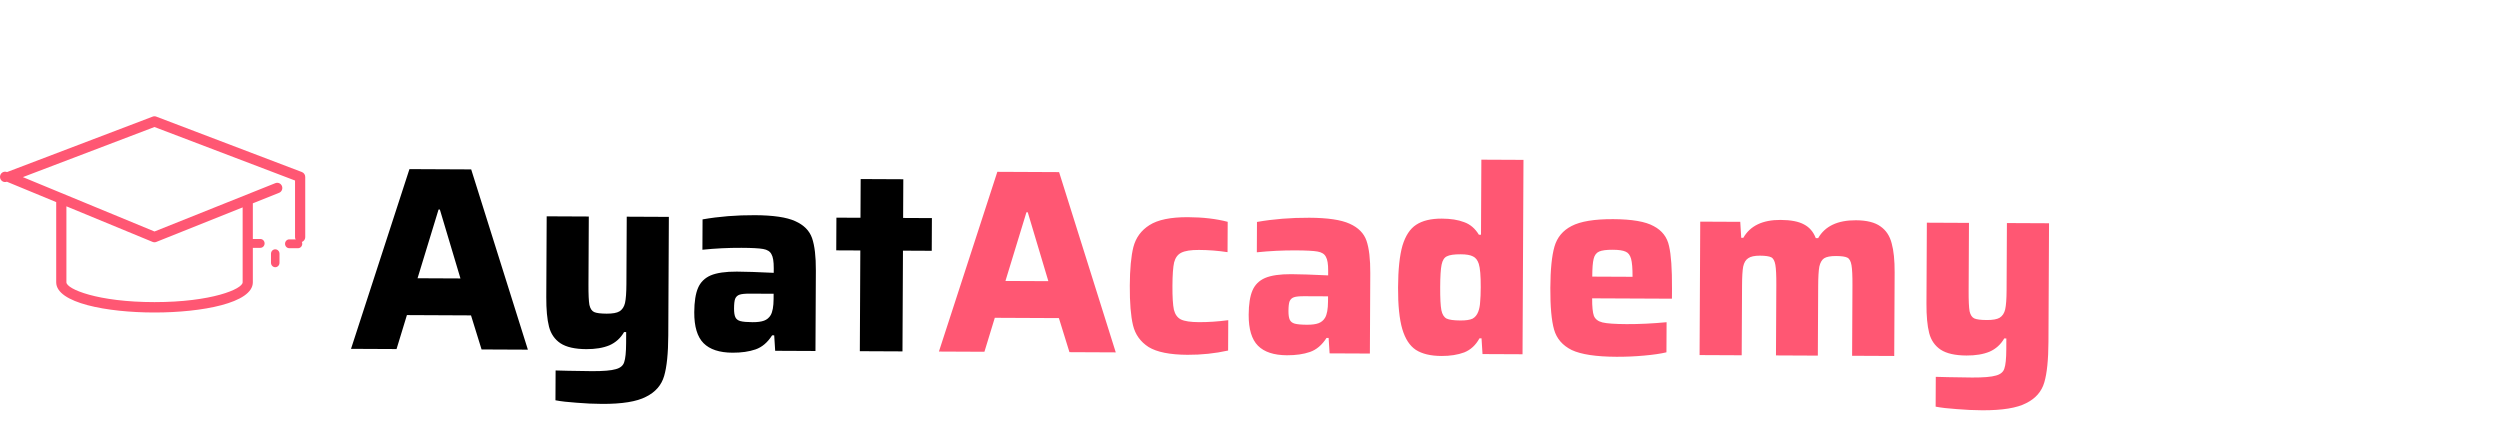 <svg width="344" height="60" viewBox="0 0 344 60" fill="none" xmlns="http://www.w3.org/2000/svg">
<g clip-path="url(#clip0)">
<g filter="url(#filter0_d)">
<path d="M66.264 41.084L64.811 36.397L55.991 36.356L54.564 41.03L48.3 41.001L56.34 16.27L64.836 16.309L72.636 41.113L66.264 41.084ZM60.525 21.833L60.345 21.832L57.455 31.287L63.359 31.314L60.525 21.833ZM82.837 48.576C81.709 48.571 80.545 48.518 79.346 48.416C78.17 48.339 77.199 48.226 76.431 48.079L76.451 43.975L78.143 44.019L81.455 44.07C83.015 44.077 84.108 43.986 84.732 43.797C85.357 43.632 85.743 43.31 85.889 42.831C86.059 42.351 86.148 41.476 86.154 40.204L86.161 38.692L85.873 38.69C85.389 39.528 84.714 40.137 83.848 40.517C82.983 40.873 81.926 41.048 80.678 41.042C79.118 41.035 77.931 40.766 77.118 40.234C76.328 39.702 75.804 38.944 75.545 37.959C75.286 36.949 75.16 35.593 75.169 33.889L75.223 22.765L81.019 22.792L80.973 32.152C80.967 33.496 81.01 34.432 81.103 34.96C81.221 35.465 81.435 35.79 81.747 35.935C82.058 36.081 82.634 36.155 83.474 36.159C84.29 36.163 84.878 36.058 85.239 35.843C85.624 35.605 85.878 35.222 86.001 34.695C86.124 34.144 86.188 33.268 86.194 32.068L86.239 22.816L92.035 22.843L91.955 39.151C91.943 41.622 91.754 43.482 91.388 44.728C91.022 45.998 90.189 46.954 88.89 47.596C87.615 48.263 85.597 48.589 82.837 48.576ZM100.795 41.531C98.995 41.523 97.665 41.085 96.805 40.217C95.945 39.349 95.52 37.931 95.53 35.963C95.537 34.523 95.71 33.408 96.05 32.617C96.39 31.827 96.969 31.253 97.787 30.897C98.628 30.541 99.829 30.367 101.389 30.374C102.565 30.379 104.257 30.435 106.465 30.541L106.468 29.893C106.472 28.981 106.367 28.345 106.153 27.984C105.963 27.599 105.58 27.357 105.005 27.259C104.453 27.16 103.457 27.107 102.017 27.101C100.217 27.093 98.429 27.18 96.652 27.364L96.672 23.188C98.93 22.791 101.331 22.598 103.875 22.609C106.395 22.621 108.242 22.893 109.415 23.427C110.613 23.96 111.389 24.744 111.744 25.778C112.099 26.811 112.272 28.3 112.262 30.244L112.208 41.296L106.664 41.27L106.531 39.146L106.243 39.144C105.614 40.126 104.855 40.77 103.965 41.078C103.076 41.386 102.019 41.537 100.795 41.531ZM103.551 37.332C104.223 37.335 104.752 37.266 105.136 37.123C105.521 36.981 105.822 36.73 106.04 36.371C106.306 35.917 106.442 35.173 106.447 34.141L106.45 33.421L103.175 33.406C102.527 33.403 102.058 33.449 101.77 33.544C101.481 33.638 101.276 33.829 101.155 34.117C101.058 34.38 101.008 34.824 101.005 35.448C101.002 35.976 101.06 36.373 101.179 36.637C101.297 36.902 101.525 37.083 101.86 37.18C102.22 37.278 102.783 37.328 103.551 37.332ZM118.313 41.324L118.38 27.464L115.068 27.449L115.09 22.949L118.402 22.964L118.428 17.637L124.296 17.664L124.27 22.991L128.23 23.01L128.208 27.51L124.248 27.491L124.181 41.351L118.313 41.324Z" fill="black"/>
<path d="M147.157 41.457L145.704 36.771L136.884 36.73L135.457 41.403L129.194 41.374L137.234 16.643L145.73 16.683L153.529 41.487L147.157 41.457ZM141.419 22.207L141.239 22.206L138.349 31.661L144.253 31.688L141.419 22.207ZM168.988 41.234C167.186 41.634 165.326 41.829 163.406 41.821C160.982 41.809 159.195 41.453 158.047 40.752C156.922 40.026 156.207 39.027 155.901 37.754C155.595 36.48 155.448 34.668 155.46 32.316C155.471 30.036 155.636 28.261 155.954 26.99C156.296 25.695 157.033 24.691 158.164 23.976C159.32 23.237 161.086 22.874 163.462 22.884C165.526 22.894 167.349 23.107 168.931 23.522L168.91 27.698C167.615 27.5 166.308 27.398 164.988 27.392C163.86 27.386 163.043 27.515 162.538 27.776C162.057 28.014 161.731 28.457 161.559 29.104C161.412 29.751 161.335 30.831 161.328 32.343C161.32 33.855 161.387 34.947 161.528 35.62C161.693 36.269 162.014 36.714 162.493 36.956C162.996 37.199 163.823 37.322 164.975 37.328C166.247 37.334 167.592 37.244 169.009 37.058L168.988 41.234ZM177.083 41.884C175.283 41.875 173.953 41.437 173.094 40.569C172.234 39.701 171.809 38.283 171.818 36.315C171.825 34.875 171.999 33.76 172.339 32.97C172.678 32.179 173.257 31.606 174.075 31.25C174.917 30.893 176.118 30.719 177.678 30.726C178.854 30.732 180.545 30.788 182.753 30.894L182.756 30.246C182.76 29.334 182.655 28.697 182.441 28.336C182.251 27.951 181.868 27.71 181.293 27.611C180.741 27.512 179.745 27.46 178.305 27.453C176.506 27.445 174.717 27.533 172.94 27.716L172.96 23.54C175.218 23.143 177.619 22.95 180.163 22.962C182.683 22.973 184.53 23.246 185.703 23.779C186.901 24.313 187.677 25.096 188.032 26.13C188.387 27.164 188.56 28.652 188.55 30.596L188.496 41.648L182.952 41.623L182.819 39.498L182.531 39.497C181.902 40.478 181.143 41.122 180.253 41.43C179.364 41.738 178.307 41.889 177.083 41.884ZM179.84 37.684C180.512 37.687 181.04 37.618 181.425 37.476C181.809 37.333 182.111 37.083 182.328 36.724C182.595 36.269 182.73 35.526 182.735 34.494L182.739 33.774L179.463 33.759C178.815 33.756 178.347 33.801 178.058 33.896C177.77 33.991 177.565 34.182 177.443 34.469C177.346 34.733 177.296 35.177 177.293 35.801C177.29 36.329 177.348 36.725 177.467 36.989C177.586 37.254 177.813 37.435 178.148 37.532C178.508 37.63 179.072 37.681 179.84 37.684ZM198.339 41.982C196.851 41.975 195.677 41.694 194.815 41.138C193.978 40.582 193.359 39.631 192.957 38.285C192.556 36.915 192.361 35.006 192.373 32.558C192.385 30.086 192.586 28.167 192.977 26.801C193.392 25.435 194.02 24.478 194.863 23.93C195.73 23.358 196.907 23.075 198.395 23.082C199.619 23.087 200.639 23.248 201.453 23.564C202.292 23.856 202.973 24.435 203.497 25.302L203.785 25.303L203.835 14.971L209.631 14.998L209.501 41.745L203.993 41.72L203.859 39.559L203.571 39.558C203.063 40.492 202.363 41.136 201.474 41.492C200.584 41.824 199.539 41.987 198.339 41.982ZM200.955 37.098C201.699 37.101 202.251 37.02 202.612 36.853C202.973 36.663 203.239 36.34 203.409 35.885C203.555 35.502 203.641 35.058 203.667 34.554C203.718 34.051 203.745 33.379 203.749 32.539C203.757 30.955 203.666 29.874 203.477 29.297C203.312 28.793 203.049 28.455 202.69 28.286C202.331 28.092 201.767 27.994 200.999 27.99C200.087 27.986 199.451 28.079 199.09 28.269C198.729 28.436 198.487 28.818 198.364 29.418C198.242 29.993 198.177 31.025 198.169 32.513C198.162 34.025 198.217 35.081 198.334 35.682C198.451 36.258 198.689 36.643 199.048 36.837C199.407 37.007 200.043 37.094 200.955 37.098ZM230.059 34.1L219.079 34.05C219.074 35.202 219.154 36.006 219.32 36.463C219.509 36.92 219.904 37.221 220.503 37.368C221.126 37.515 222.23 37.592 223.814 37.599C225.518 37.607 227.354 37.52 229.323 37.337L229.303 41.477C228.534 41.665 227.502 41.816 226.205 41.931C224.932 42.045 223.672 42.099 222.424 42.093C219.616 42.08 217.566 41.771 216.273 41.165C215.004 40.535 214.192 39.595 213.838 38.345C213.484 37.096 213.314 35.187 213.326 32.619C213.338 30.099 213.528 28.204 213.894 26.933C214.26 25.663 215.045 24.719 216.248 24.1C217.475 23.458 219.384 23.143 221.976 23.155C224.568 23.167 226.427 23.487 227.552 24.117C228.701 24.722 229.404 25.637 229.662 26.862C229.945 28.064 230.079 30.008 230.066 32.696L230.059 34.1ZM221.92 27.367C221.056 27.363 220.431 27.444 220.047 27.61C219.662 27.776 219.408 28.111 219.286 28.614C219.163 29.094 219.099 29.91 219.094 31.062L224.638 31.087C224.643 29.935 224.575 29.107 224.434 28.602C224.292 28.098 224.042 27.772 223.683 27.627C223.323 27.457 222.736 27.37 221.92 27.367ZM254.897 32.271C254.904 30.951 254.86 30.027 254.767 29.498C254.673 28.946 254.483 28.597 254.196 28.452C253.908 28.306 253.393 28.232 252.649 28.229C251.881 28.225 251.328 28.33 250.991 28.545C250.678 28.759 250.46 29.142 250.338 29.694C250.239 30.245 250.187 31.133 250.181 32.357L250.134 41.933L244.374 41.906L244.421 32.223C244.428 30.903 244.384 29.978 244.291 29.45C244.197 28.898 244.007 28.549 243.72 28.403C243.433 28.258 242.917 28.184 242.173 28.18C241.429 28.177 240.888 28.294 240.551 28.533C240.214 28.747 239.984 29.13 239.862 29.681C239.763 30.209 239.711 31.085 239.705 32.309L239.658 41.885L233.862 41.858L233.952 23.498L239.46 23.524L239.593 25.72L239.881 25.721C240.825 24.07 242.533 23.25 245.005 23.261C246.421 23.268 247.5 23.477 248.242 23.888C248.984 24.276 249.521 24.902 249.853 25.768L250.177 25.769C251.121 24.117 252.853 23.297 255.373 23.309C256.861 23.316 257.987 23.597 258.753 24.153C259.518 24.684 260.03 25.455 260.289 26.464C260.573 27.473 260.71 28.818 260.702 30.498L260.646 41.982L254.85 41.955L254.897 32.271ZM272.749 49.454C271.621 49.448 270.457 49.395 269.258 49.294C268.082 49.216 267.111 49.103 266.344 48.956L266.364 44.852L268.055 44.896L271.367 44.947C272.927 44.954 274.02 44.863 274.644 44.674C275.269 44.509 275.655 44.187 275.801 43.708C275.972 43.228 276.06 42.353 276.066 41.081L276.073 39.569L275.785 39.568C275.301 40.405 274.626 41.014 273.76 41.394C272.895 41.75 271.838 41.925 270.59 41.919C269.03 41.912 267.843 41.643 267.03 41.111C266.24 40.579 265.716 39.821 265.457 38.836C265.198 37.827 265.072 36.47 265.081 34.766L265.135 23.642L270.931 23.669L270.885 33.029C270.879 34.373 270.922 35.309 271.016 35.837C271.133 36.342 271.347 36.667 271.659 36.812C271.97 36.958 272.546 37.032 273.386 37.036C274.202 37.04 274.79 36.935 275.151 36.721C275.536 36.482 275.79 36.099 275.913 35.572C276.036 35.021 276.1 34.145 276.106 32.945L276.151 23.693L281.947 23.72L281.867 40.028C281.855 42.5 281.666 44.359 281.3 45.605C280.934 46.875 280.101 47.831 278.802 48.474C277.527 49.14 275.509 49.466 272.749 49.454Z" fill="#FF5773"/>
</g>
</g>
<path d="M35.824 32.885H34.625C34.47 32.885 34.321 32.949 34.212 33.063C34.102 33.177 34.041 33.332 34.041 33.493C34.041 33.654 34.102 33.809 34.212 33.923C34.321 34.038 34.47 34.102 34.625 34.102H35.824C35.979 34.102 36.128 34.038 36.238 33.923C36.347 33.809 36.409 33.654 36.409 33.493C36.409 33.332 36.347 33.177 36.238 33.063C36.128 32.949 35.979 32.885 35.824 32.885ZM41.006 32.937H39.807C39.651 32.937 39.503 33.001 39.393 33.115C39.283 33.229 39.222 33.384 39.222 33.545C39.222 33.707 39.283 33.862 39.393 33.976C39.503 34.09 39.651 34.154 39.807 34.154H41.006C41.161 34.154 41.309 34.09 41.419 33.976C41.529 33.862 41.59 33.707 41.59 33.545C41.59 33.384 41.529 33.229 41.419 33.115C41.309 33.001 41.161 32.937 41.006 32.937ZM37.874 34.304C37.719 34.304 37.57 34.368 37.46 34.482C37.351 34.596 37.289 34.751 37.289 34.913V36.161C37.289 36.322 37.351 36.477 37.46 36.591C37.57 36.705 37.719 36.769 37.874 36.769C38.029 36.769 38.177 36.705 38.287 36.591C38.397 36.477 38.458 36.322 38.458 36.161V34.913C38.458 34.751 38.397 34.596 38.287 34.482C38.177 34.368 38.029 34.304 37.874 34.304Z" fill="#FF5773"/>
<path d="M41.298 33.337C41.484 33.337 41.663 33.261 41.794 33.127C41.926 32.993 42 32.811 42 32.622V24.344C42 24.046 41.818 23.779 41.544 23.674L21.501 16.046C21.342 15.985 21.168 15.985 21.009 16.046L0.966 23.675C0.86 23.631 0.746 23.614 0.632 23.626C0.518 23.637 0.409 23.677 0.314 23.741C0.219 23.805 0.141 23.892 0.086 23.994C0.031 24.096 0.002 24.211 6.83579e-05 24.327C-0.002 24.443 0.025 24.558 0.077 24.662C0.129 24.765 0.205 24.854 0.298 24.921C0.391 24.988 0.499 25.031 0.613 25.046C0.726 25.061 0.841 25.047 0.948 25.006L7.733 27.809V38.842C7.733 41.699 14.746 43 21.262 43C27.778 43 34.791 41.699 34.791 38.842V27.977L38.401 26.532C38.487 26.498 38.566 26.447 38.632 26.382C38.698 26.317 38.752 26.239 38.788 26.153C38.825 26.067 38.845 25.974 38.847 25.881C38.848 25.787 38.832 25.693 38.798 25.606C38.764 25.519 38.714 25.439 38.65 25.371C38.586 25.303 38.51 25.249 38.425 25.212C38.341 25.174 38.25 25.154 38.158 25.152C38.066 25.151 37.974 25.168 37.888 25.202L21.259 31.853L3.146 24.371L21.255 17.477L40.597 24.84V32.622C40.597 32.716 40.615 32.809 40.65 32.895C40.685 32.982 40.737 33.061 40.802 33.127C40.867 33.194 40.944 33.246 41.029 33.282C41.115 33.318 41.206 33.337 41.298 33.337V33.337ZM21.255 33.337C21.342 33.337 21.429 33.32 21.512 33.287L33.388 28.537V38.841C33.388 39.768 29.108 41.57 21.263 41.57C13.417 41.57 9.138 39.768 9.138 38.841V28.389L20.991 33.284C21.075 33.319 21.165 33.337 21.255 33.337Z" fill="#FF5773"/>
<defs>
<filter id="filter0_d" x="42.3" y="14.971" width="245.647" height="47.483" filterUnits="userSpaceOnUse" color-interpolation-filters="sRGB">
<feFlood flood-opacity="0" result="BackgroundImageFix"/>
<feColorMatrix in="SourceAlpha" type="matrix" values="0 0 0 0 0 0 0 0 0 0 0 0 0 0 0 0 0 0 127 0"/>
<feOffset dy="7"/>
<feGaussianBlur stdDeviation="3"/>
<feColorMatrix type="matrix" values="0 0 0 0 0 0 0 0 0 0 0 0 0 0 0 0 0 0 0.29 0"/>
<feBlend mode="normal" in2="BackgroundImageFix" result="effect1_dropShadow"/>
<feBlend mode="normal" in="SourceGraphic" in2="effect1_dropShadow" result="shape"/>
</filter>
<clipPath id="clip0">
<rect width="300" height="60" fill="white" transform="translate(44)"/>
</clipPath>
</defs>
</svg>
